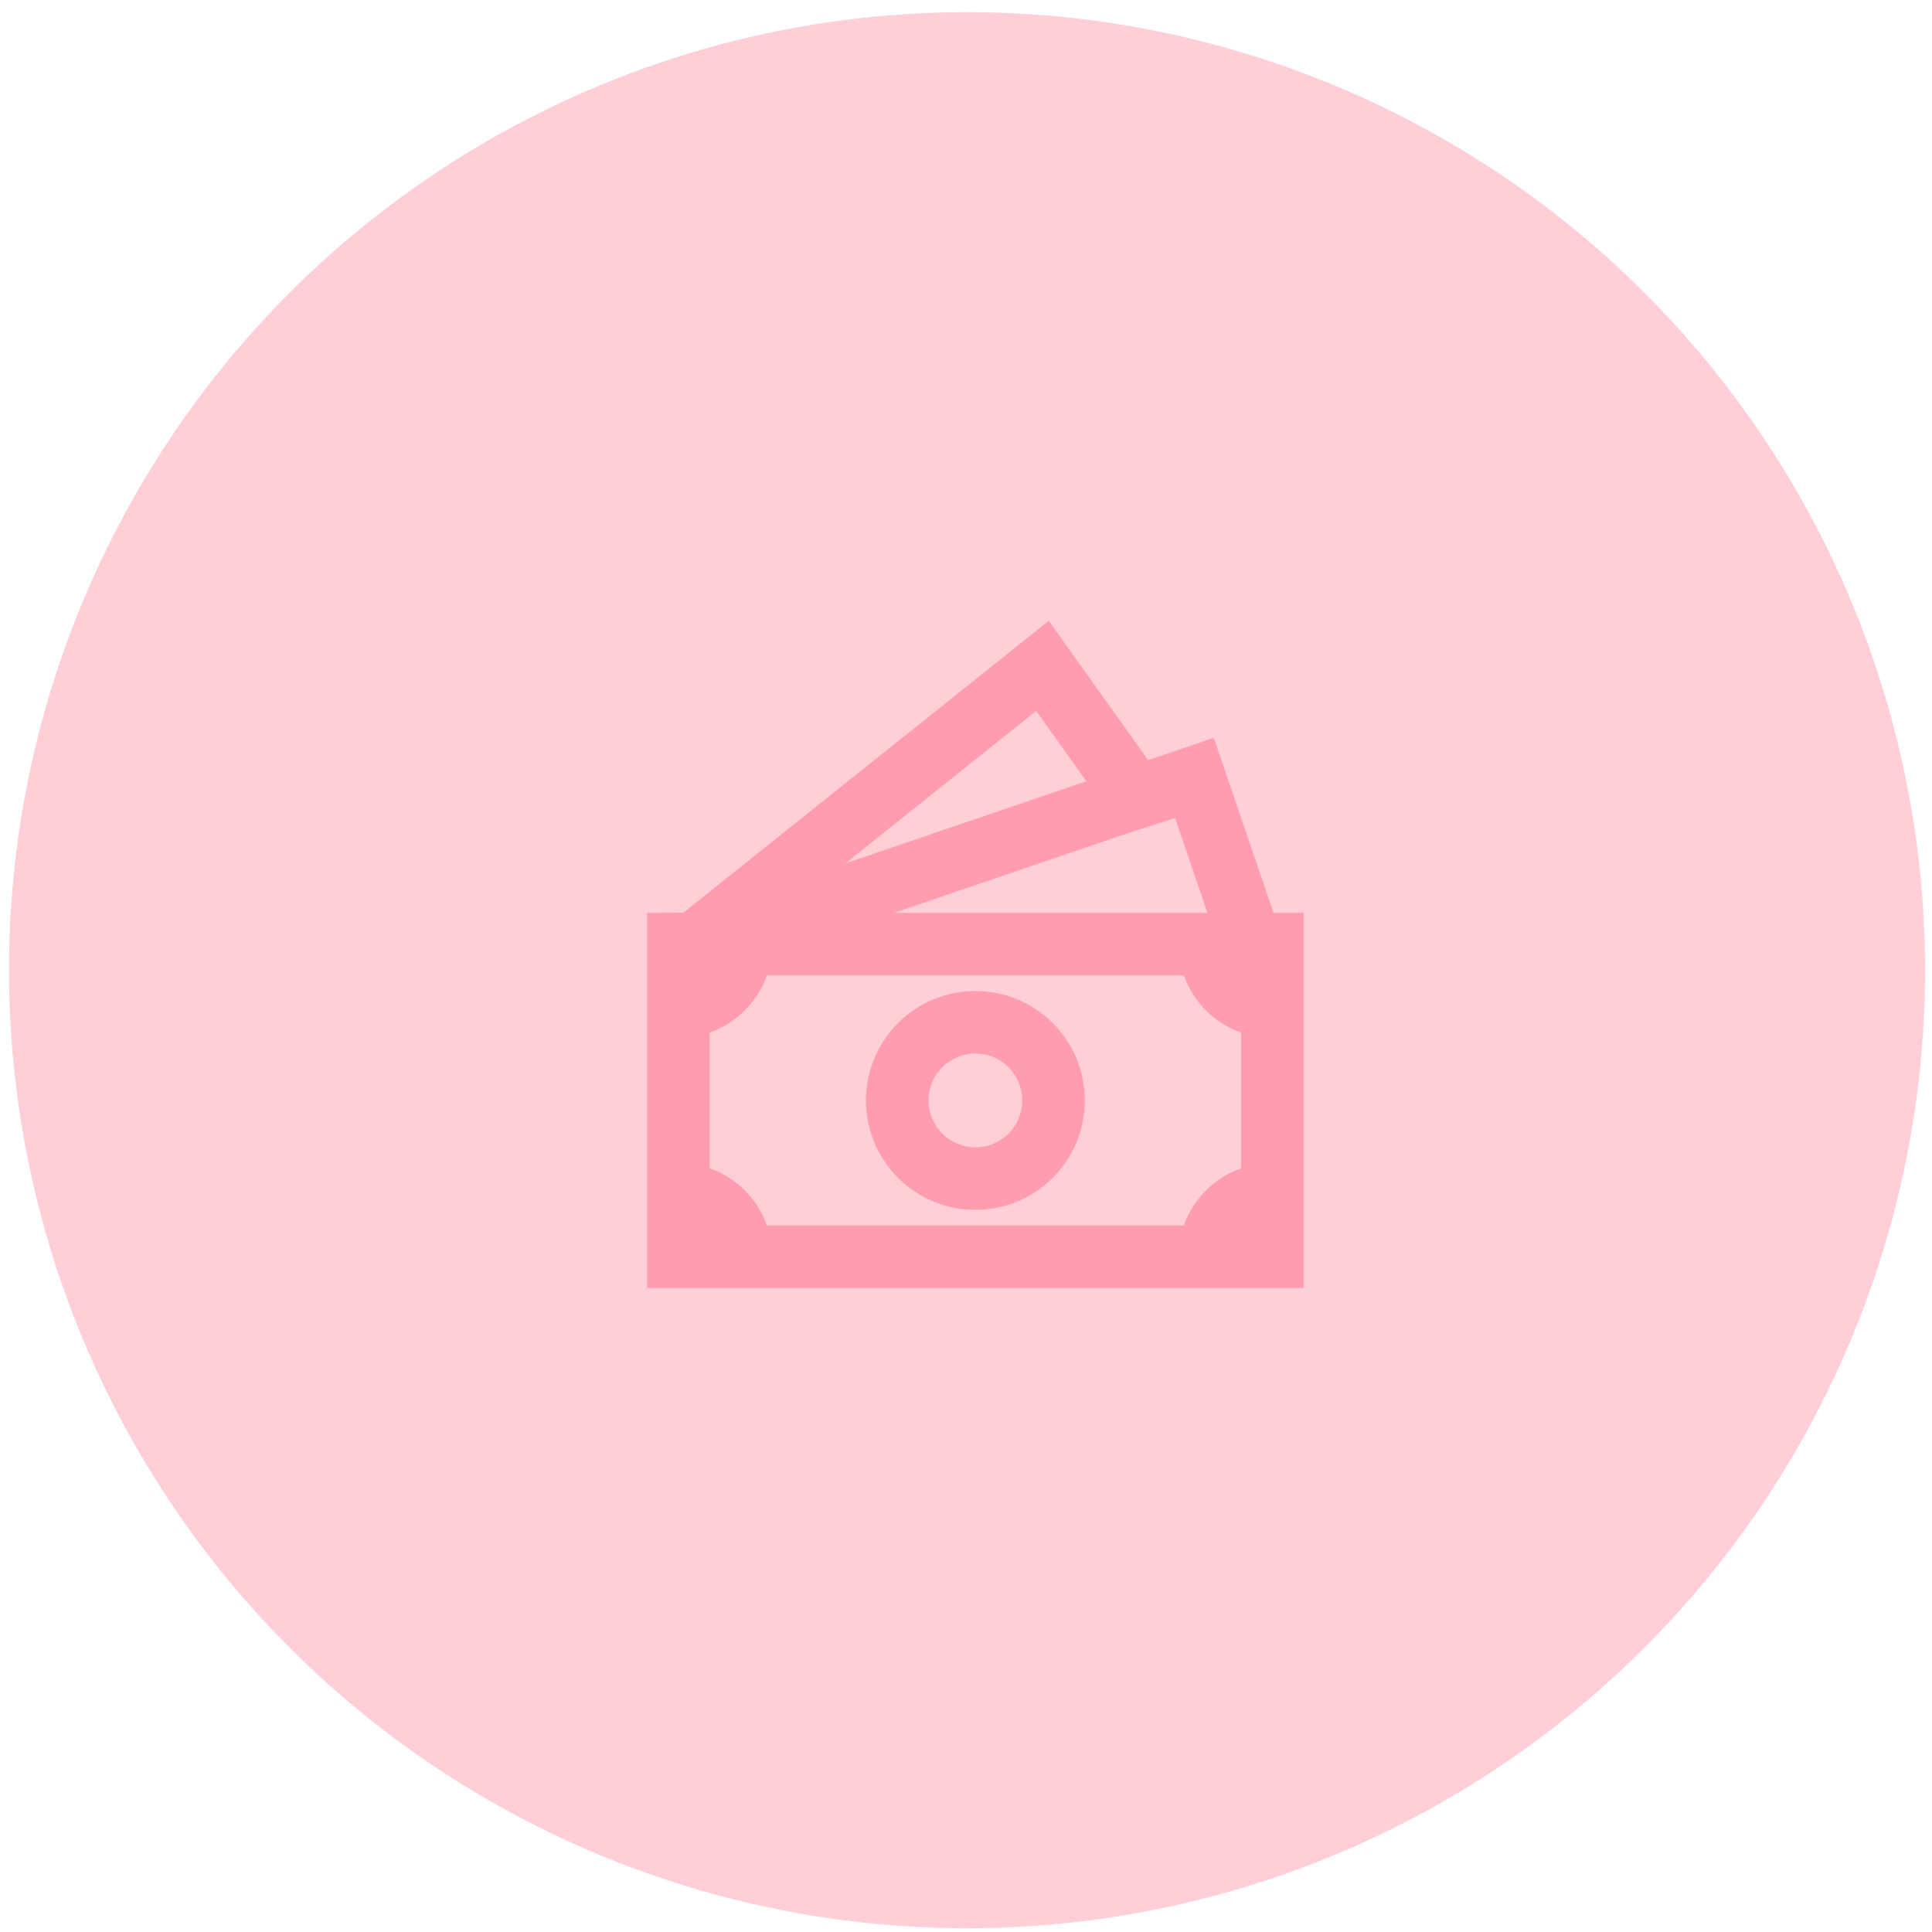 <svg width="103" height="103" viewBox="0 0 103 103" fill="none" xmlns="http://www.w3.org/2000/svg">
<circle cx="51.555" cy="51.724" r="51.075" fill="#FFCED7"/>
<path d="M52 52.834C50.453 52.834 48.969 53.448 47.875 54.542C46.781 55.636 46.167 57.12 46.167 58.667C46.167 60.214 46.781 61.698 47.875 62.792C48.969 63.886 50.453 64.5 52 64.5C53.547 64.5 55.031 63.886 56.125 62.792C57.219 61.698 57.833 60.214 57.833 58.667C57.833 57.12 57.219 55.636 56.125 54.542C55.031 53.448 53.547 52.834 52 52.834ZM49.5 58.667C49.5 58.004 49.764 57.368 50.232 56.899C50.701 56.43 51.337 56.167 52 56.167C52.663 56.167 53.299 56.43 53.768 56.899C54.237 57.368 54.5 58.004 54.5 58.667C54.5 59.33 54.237 59.966 53.768 60.435C53.299 60.903 52.663 61.167 52 61.167C51.337 61.167 50.701 60.903 50.232 60.435C49.764 59.966 49.5 59.33 49.5 58.667Z" fill="#FF9CAE"/>
<path d="M61.21 40.526L55.912 33.098L36.43 48.661L35.35 48.65V48.666H34.5V68.666H69.5V48.666H67.897L64.707 39.335L61.21 40.526ZM64.375 48.666H47.662L60.11 44.423L62.647 43.611L64.375 48.666ZM57.917 41.65L45.067 46.03L55.243 37.9L57.917 41.65ZM37.833 62.282V55.048C38.536 54.799 39.175 54.396 39.703 53.869C40.23 53.341 40.634 52.703 40.883 52H63.117C63.366 52.703 63.769 53.342 64.297 53.87C64.825 54.397 65.463 54.8 66.167 55.05V62.283C65.463 62.533 64.825 62.936 64.297 63.464C63.769 63.991 63.366 64.63 63.117 65.333H40.887C40.637 64.629 40.233 63.99 39.705 63.462C39.177 62.934 38.537 62.531 37.833 62.282Z" fill="#FF9CAE"/>
</svg>
